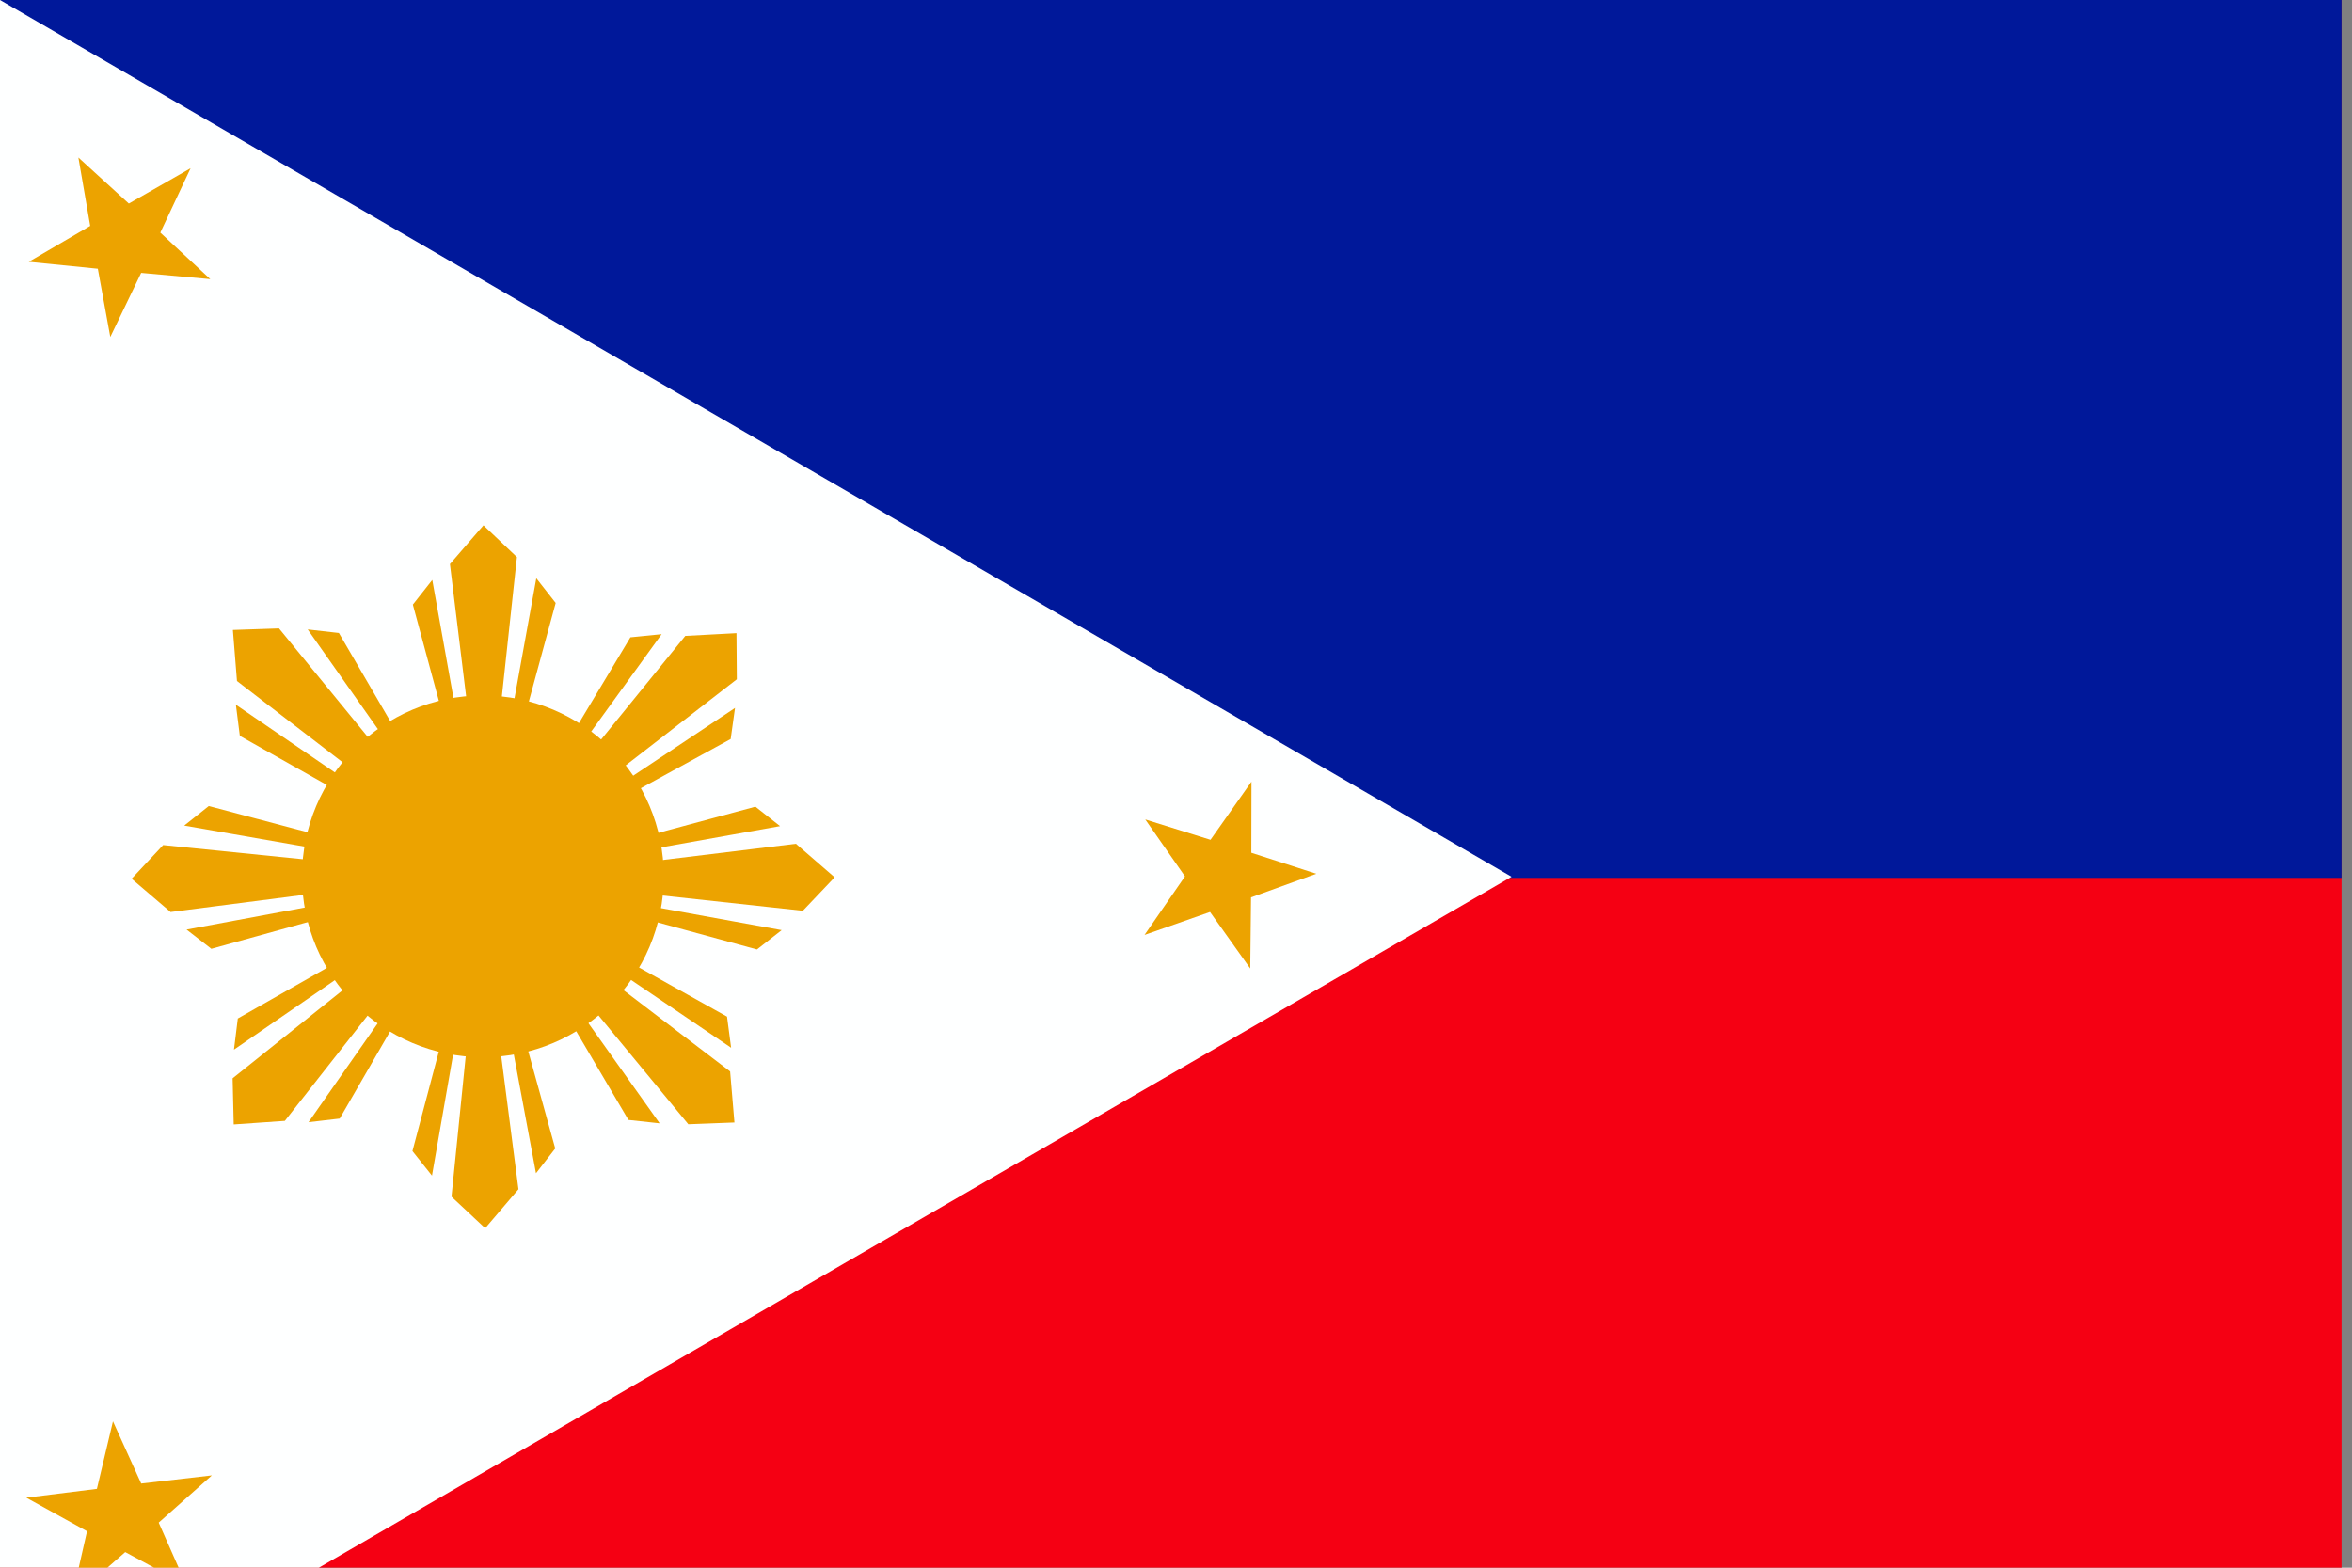 <?xml version="1.0" encoding="UTF-8" standalone="no"?>
<!-- Created with Sodipodi ("http://www.sodipodi.com/") -->

<svg
   xmlns:dc="http://purl.org/dc/elements/1.1/"
   xmlns:cc="http://creativecommons.org/ns#"
   xmlns:rdf="http://www.w3.org/1999/02/22-rdf-syntax-ns#"
   xmlns:svg="http://www.w3.org/2000/svg"
   xmlns="http://www.w3.org/2000/svg"
   xmlns:sodipodi="http://sodipodi.sourceforge.net/DTD/sodipodi-0.dtd"
   xmlns:inkscape="http://www.inkscape.org/namespaces/inkscape"
   version="1"
   x="0"
   y="0"
   width="135"
   height="90"
   id="svg378"
   inkscape:version="0.48.1 r9760"
   sodipodi:docname="ph.svg">
  <rect width="100%" height="100%" fill="#808080" stroke="none"/>
  <sodipodi:namedview
     pagecolor="#ffffff"
     bordercolor="#666666"
     borderopacity="1"
     objecttolerance="10"
     gridtolerance="10"
     guidetolerance="10"
     inkscape:pageopacity="0"
     inkscape:pageshadow="2"
     inkscape:window-width="1280"
     inkscape:window-height="746"
     id="namedview3664"
     showgrid="false"
     inkscape:zoom="0.4021669"
     inkscape:cx="215.70571"
     inkscape:cy="385.41213"
     inkscape:window-x="0"
     inkscape:window-y="24"
     inkscape:window-maximized="1"
     inkscape:current-layer="svg378" />
  <defs
     id="defs380">
    <clipPath
       id="clipPath6532"
       clipPathUnits="userSpaceOnUse">
      <rect
         y="-3.3378826e-06"
         width="708.661"
         style="fill:#000000;fill-opacity:0.67;stroke:none"
         x="192.39"
         height="708.661"
         id="rect6534" />
    </clipPath>
    <clipPath
       id="clipPath8568"
       clipPathUnits="userSpaceOnUse">
      <rect
         y="2.4115845e-06"
         width="682.667"
         style="fill:#000000;fill-opacity:0.67;stroke:none"
         x="-96.334"
         height="512"
         id="rect8570" />
    </clipPath>
    <clipPath
       clipPathUnits="userSpaceOnUse"
       id="clipPath8673">
      <rect
         id="rect8675"
         height="480"
         x="0"
         style="fill:#000000;fill-opacity:0.67;stroke:none"
         width="640"
         y="0" />
    </clipPath>
  </defs>
  <g transform="scale(0.21)">
  <g
     id="flag"
     clip-path="url(#clipPath8673)"
     inkscape:label="#g8604">
    <g
       id="g8587"
       transform="translate(39.999,0)">
      <rect
         width="719.999"
         height="480"
         x="-39.999"
         y="1.2137697e-14"
         style="font-size:12px;fill:#f50013;fill-rule:evenodd;stroke-width:1pt"
         id="rect149" />
      <rect
         width="719.999"
         height="240"
         x="-39.999"
         y="1.2137697e-14"
         style="font-size:12px;fill:#00189a;fill-rule:evenodd;stroke-width:1pt"
         id="rect280" />
      <path
         inkscape:connector-curvature="0"
         d="M -39.999,0 373.146,239.692 -39.999,479.075 -39.999,0 z"
         style="font-size:12px;fill:#feffff;fill-rule:evenodd;stroke-width:1pt"
         id="path279" />
      <path
         inkscape:connector-curvature="0"
         d="m -20.421,437.097 4.211,-18.49 -16.605,-9.175 19.301,-2.41 4.391,-18.458 7.718,17.003 19.317,-2.233 -14.532,12.917 7.549,17.078 -16.698,-9.019 -14.653,12.787 z"
         style="font-size:12px;fill:#eca300;fill-rule:evenodd;stroke-width:0.113"
         id="path205" />
      <path
         inkscape:connector-curvature="0"
         d="m 67.453,198.5 -14.826,-25.459 -8.526,-0.966 20.301,28.83 3.052,-2.405 z m -11.508,11.665 -31.173,-23.986 -1.117,-13.964 12.606,-0.426 25.771,31.518 -6.087,6.858 z m -4.734,5.485 -25.656,-14.482 -1.08,-8.512 29.101,19.91 -2.364,3.084 z"
         style="font-size:12px;fill:#eca300;fill-rule:evenodd;stroke-width:1pt"
         id="path425" />
      <path
         inkscape:connector-curvature="0"
         d="m 104.143,193.265 7.738,-28.427 -5.294,-6.753 -6.299,34.693 3.855,0.487 z m -16.386,-0.016 -4.78,-39.042 9.167,-10.593 9.148,8.684 -4.377,40.477 -9.157,0.474 z m -7.23,0.475 -7.682,-28.442 5.308,-6.742 6.23,34.705 -3.856,0.479 z"
         style="font-size:12px;fill:#eca300;fill-rule:evenodd;stroke-width:1pt"
         id="path426" />
      <path
         inkscape:connector-curvature="0"
         d="m 133.872,216.185 25.839,-14.153 1.189,-8.498 -29.352,19.538 2.324,3.114 z m -11.359,-11.81 24.795,-30.533 13.989,-0.75 0.095,12.613 -32.184,24.935 -6.696,-6.265 z m -5.359,-4.876 15.15,-25.268 8.538,-0.857 -20.667,28.568 -3.021,-2.444 z"
         style="font-size:12px;fill:#eca300;fill-rule:evenodd;stroke-width:1pt"
         id="path427" />
      <path
         inkscape:connector-curvature="0"
         d="m 138.468,251.811 28.423,7.753 6.756,-5.291 -34.69,-6.317 -0.489,3.855 z m 0.025,-16.386 39.044,-4.76 10.588,9.172 -8.689,9.144 -40.475,-4.398 -0.469,-9.158 z m -0.471,-7.23 28.446,-7.667 6.74,5.311 -34.709,6.212 -0.477,-3.856 z"
         style="font-size:12px;fill:#eca300;fill-rule:evenodd;stroke-width:1pt"
         id="path428" />
      <path
         inkscape:connector-curvature="0"
         d="m 116.826,280.775 14.939,25.393 8.53,0.928 -20.428,-28.74 -3.041,2.419 z m 11.457,-11.715 31.279,23.848 1.178,13.959 -12.604,0.482 -25.91,-31.404 6.057,-6.884 z m 4.71,-5.506 25.72,14.368 1.118,8.508 -29.188,-19.782 2.35,-3.094 z"
         style="font-size:12px;fill:#eca300;fill-rule:evenodd;stroke-width:1pt"
         id="path429" />
      <path
         inkscape:connector-curvature="0"
         d="m 80.273,286.201 -7.543,28.479 5.34,6.716 6.06,-34.735 -3.858,-0.46 z m 16.386,-0.096 5.049,39.008 -9.094,10.656 -9.208,-8.621 4.099,-40.506 9.154,-0.537 z m 7.226,-0.525 7.877,28.389 -5.261,6.779 -6.469,-34.662 3.852,-0.506 z"
         style="font-size:12px;fill:#eca300;fill-rule:evenodd;stroke-width:1pt"
         id="path430" />
      <path
         inkscape:connector-curvature="0"
         d="m 50.609,263.868 -25.608,14.567 -1.052,8.516 29.034,-20.007 -2.374,-3.076 z m 11.547,11.626 -24.301,30.928 -13.975,0.975 -0.298,-12.61 31.779,-25.449 6.795,6.157 z m 5.436,4.789 -14.742,25.508 -8.523,0.994 20.205,-28.897 3.059,2.395 z"
         style="font-size:12px;fill:#eca300;fill-rule:evenodd;stroke-width:1pt"
         id="path431" />
      <path
         inkscape:connector-curvature="0"
         d="m 45.543,227.903 -28.477,-7.551 -6.718,5.338 34.734,6.071 0.461,-3.858 z m 0.091,16.386 -39.009,5.037 -10.653,-9.097 8.623,-9.205 40.505,4.111 0.534,9.154 z m 0.523,7.226 -28.391,7.869 -6.777,-5.263 34.664,-6.458 0.504,3.853 z"
         style="font-size:12px;fill:#eca300;fill-rule:evenodd;stroke-width:1pt"
         id="path432" />
      <path
         inkscape:connector-curvature="0"
         d="m 301.72,264.765 -10.991,-15.454 -17.902,6.279 11.054,-16.004 -10.847,-15.566 17.824,5.564 11.197,-15.899 -0.039,19.443 17.768,5.74 -17.847,6.452 -0.217,19.446 z"
         style="font-size:12px;fill:#eca300;fill-rule:evenodd;stroke-width:0.113"
         id="path433" />
      <path
         inkscape:connector-curvature="0"
         d="M -9.852,92.122 -13.26,73.467 -32.136,71.57 -15.342,61.756 -18.573,43.06 -4.785,55.652 12.094,45.994 3.821,63.589 17.483,76.316 -1.417,74.598 -9.852,92.122 z"
         style="font-size:12px;fill:#eca300;fill-rule:evenodd;stroke-width:0.113"
         id="path434" />
      <ellipse
         d="m 263.712,353.876 c 0,40.333 -32.696,73.029 -73.029,73.029 -40.333,0 -73.029,-32.696 -73.029,-73.029 0,-40.333 32.696,-73.029 73.029,-73.029 40.333,0 73.029,32.696 73.029,73.029 z"
         sodipodi:ry="73.028595"
         sodipodi:rx="73.028603"
         sodipodi:cy="353.87601"
         sodipodi:cx="190.68362"
         cx="190.684"
         cy="353.876"
         rx="73.029"
         ry="73.029"
         transform="matrix(0.677,0,0,0.677,-37.108,-1.6235418e-5)"
         style="font-size:12px;fill:#eca300;fill-rule:evenodd;stroke-width:1pt"
         id="path418" />
    </g>
  </g>
</g>
</svg>
